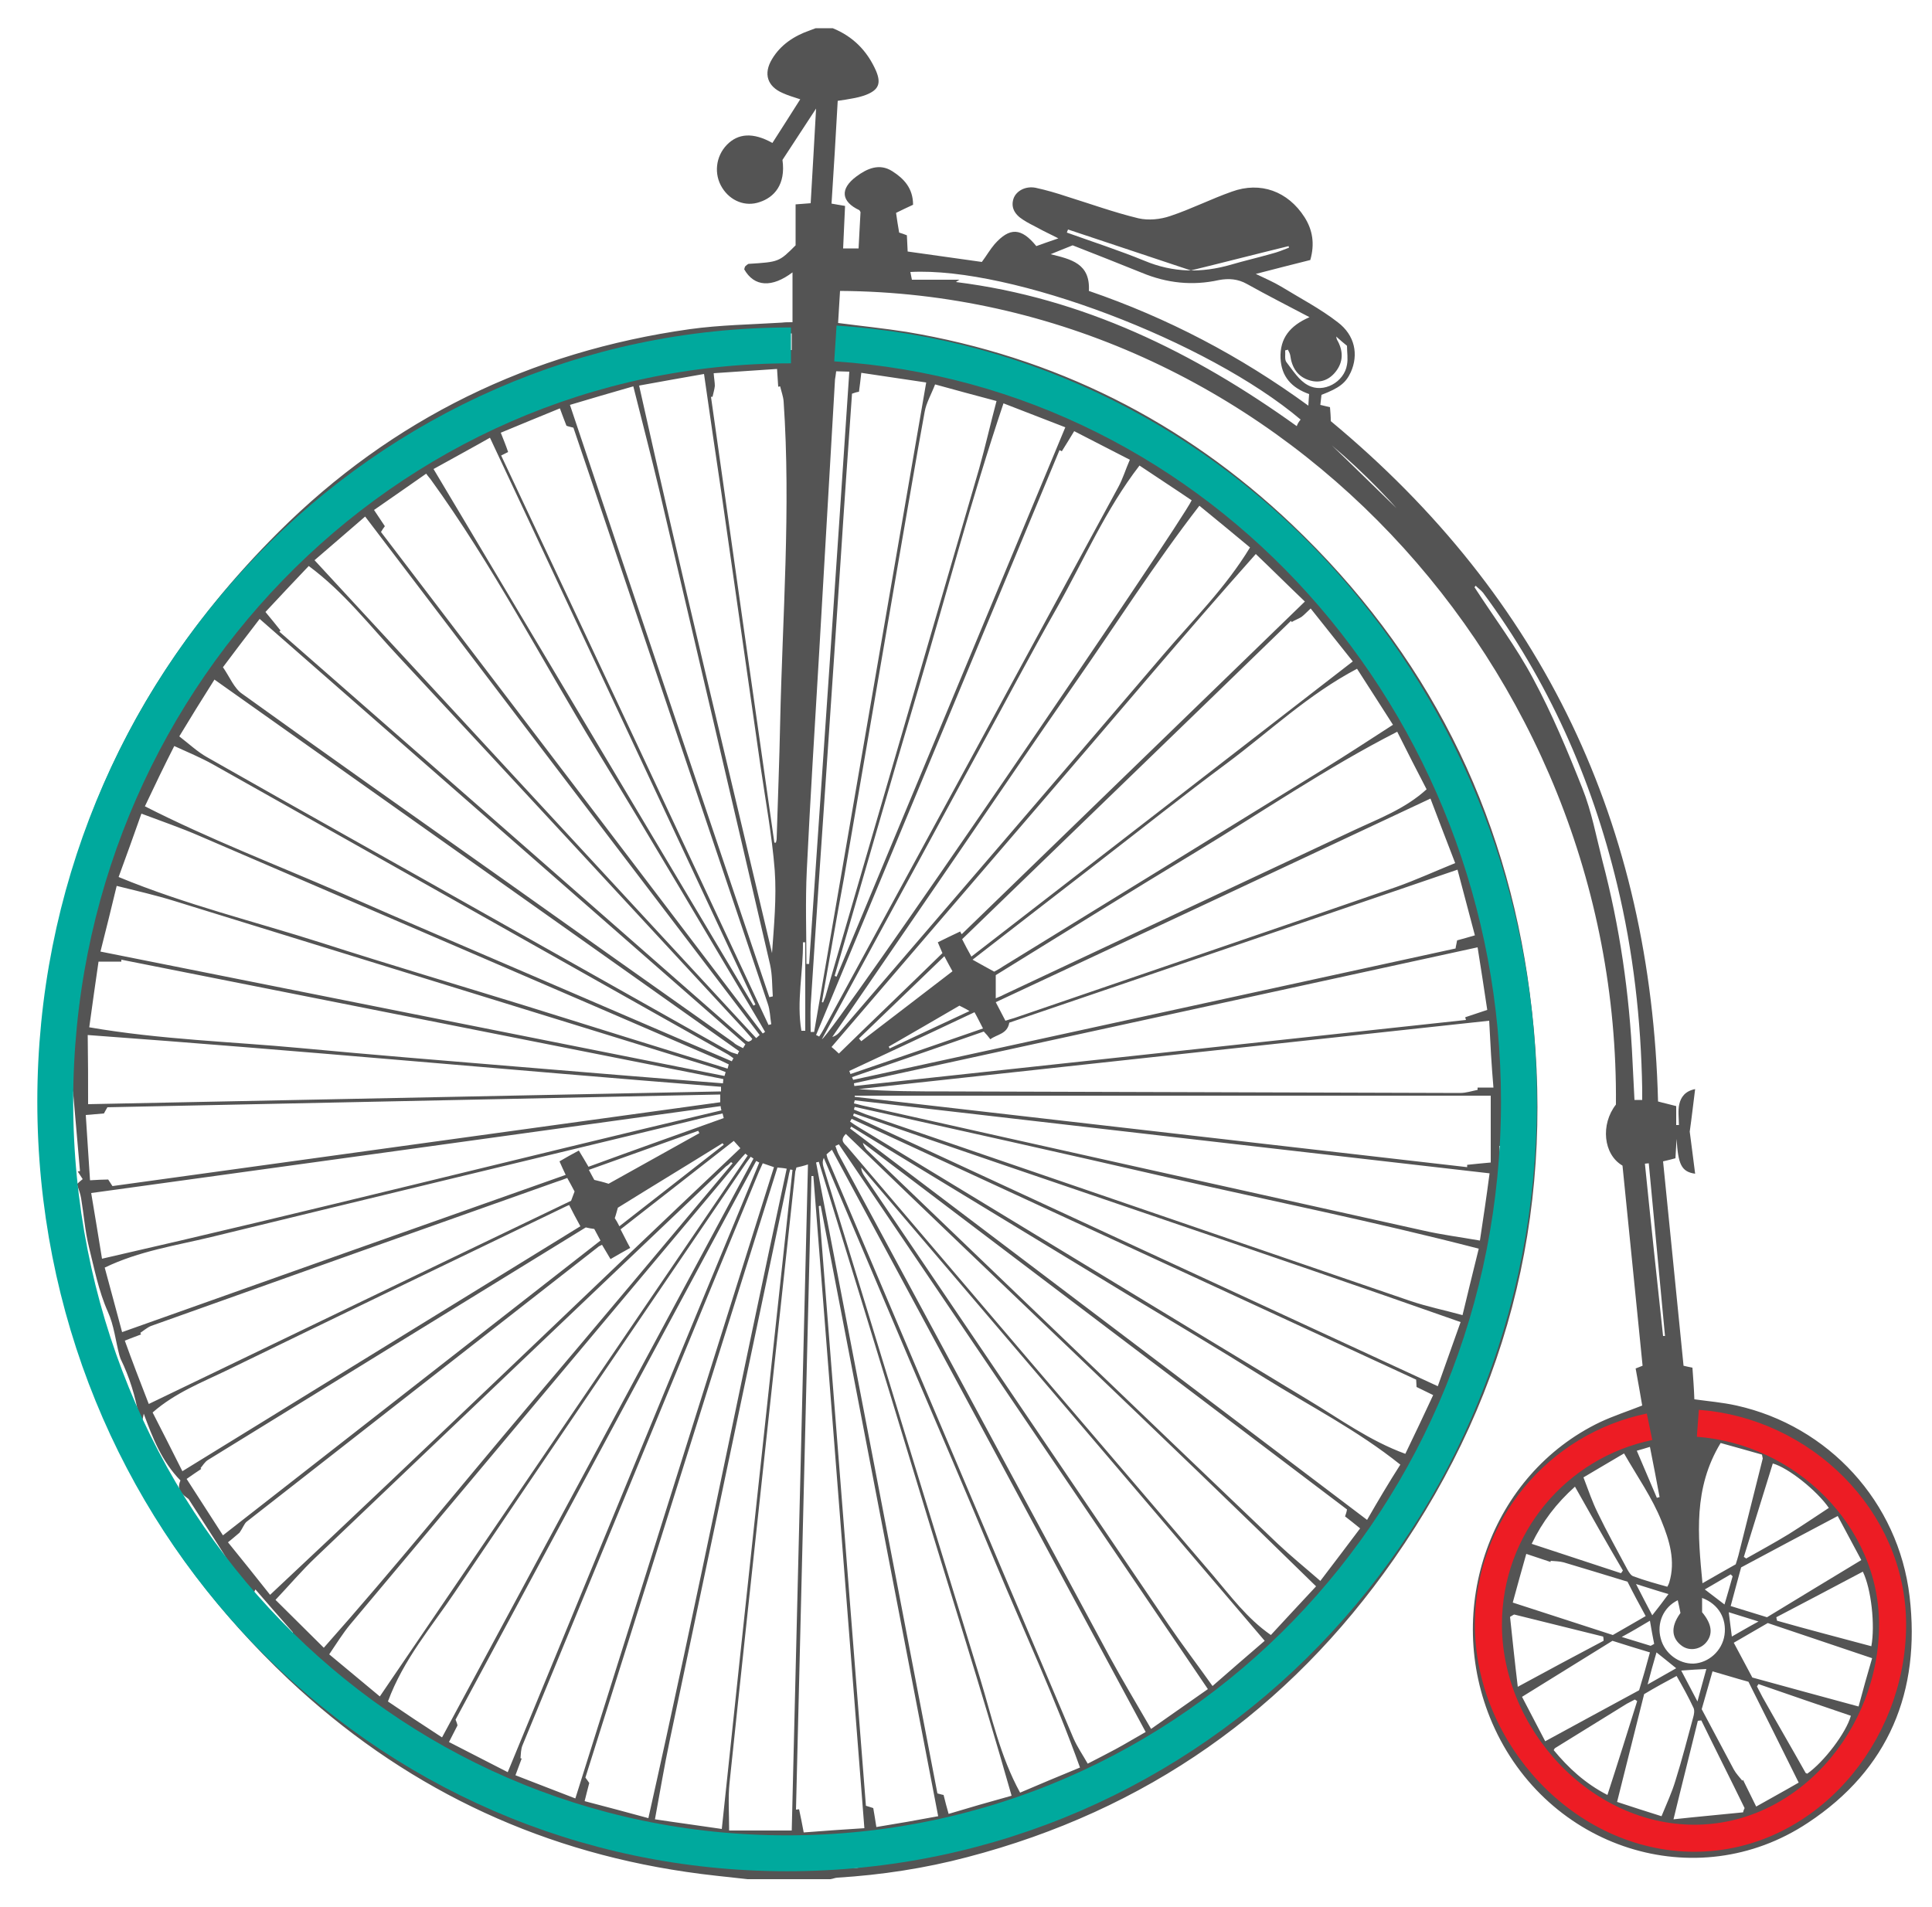 <?xml version="1.0" encoding="utf-8"?>
<!-- Generator: Adobe Illustrator 20.1.0, SVG Export Plug-In . SVG Version: 6.00 Build 0)  -->
<svg version="1.1" id="Layer_1" xmlns="http://www.w3.org/2000/svg" xmlns:xlink="http://www.w3.org/1999/xlink" x="0px" y="0px"
	 viewBox="0 0 500 493.6" style="enable-background:new 0 0 500 493.6;" xml:space="preserve">
<g>
	<g id="bike">
		<path style="fill:#545454;" d="M193.5,486.4c-5.3-0.6-10.7-1.1-16-1.9c-39.5-5.8-73.8-22.5-102.8-49.8
			c-36.7-34.7-58-77.4-62.8-127.6c-6.4-65.6,13.3-122.7,60.2-169.4c29.4-29.3,65.2-46.7,106.4-52.5c7.9-1.1,15.9-1.2,23.9-1.7
			c0.8-0.1,1.6-0.1,2.7-0.1c0-4.4,0-8.6,0-12.9c-5.3,4-9.9,3.8-12.5-0.8c0.1-0.2,0.1-0.6,0.3-0.8c0.3-0.3,0.6-0.5,0.8-0.6
			c7.9-0.5,7.9-0.5,12.2-4.8c0-3.3,0-6.8,0-10.6c1.4-0.1,2.5-0.2,3.9-0.3c0.5-8,0.9-16,1.4-24.5c-3.1,4.7-5.8,8.9-8.7,13.3
			c0.9,6.4-2.2,9.7-5.9,10.9c-3.7,1.3-7.6-0.3-9.7-3.7c-2.2-3.5-1.7-8.1,1.2-11.1c2.9-3,6.8-3.3,11.8-0.5c2.4-3.7,4.7-7.4,7.2-11.3
			c-1.8-0.6-3.2-1-4.5-1.6c-4-1.7-5.1-5-2.8-8.8c2.2-3.7,5.7-6,9.7-7.4c0.5-0.2,1.1-0.4,1.6-0.6c1.5,0,2.9,0,4.4,0
			c5.2,2.1,8.9,5.8,11.2,11c1.4,3.3,0.7,5-2.7,6.3c-1.1,0.4-2.3,0.7-3.5,0.9c-1.1,0.2-2.2,0.4-3.7,0.6c-0.5,8.8-1,17.6-1.6,26.6
			c1.2,0.2,2.2,0.4,3.5,0.6c-0.2,3.7-0.3,7.2-0.5,11c1.4,0,2.6,0,4,0c0.2-3.2,0.3-6.4,0.5-9.4c-0.1-0.2-0.2-0.4-0.3-0.5
			c-4.7-2.2-5.1-5.5-0.8-8.7c2.8-2.1,6-3.5,9.3-1.4c3,1.9,5.4,4.4,5.4,8.7c-1.5,0.7-2.8,1.3-4.4,2.1c0.2,1.6,0.5,3.3,0.8,5.1
			c0.7,0.2,1.2,0.4,2,0.7c0.1,1.4,0.1,2.7,0.2,4.2c6.4,0.9,12.8,1.8,19.2,2.7c1.2-1.6,2.1-3.2,3.3-4.6c3.9-4.4,6.9-4.3,10.8,0.5
			c1.6-0.6,3.4-1.2,5.7-2c-2.1-1.1-3.7-1.8-5.3-2.7c-1.3-0.7-2.6-1.3-3.8-2.1c-2.4-1.5-3.2-3.4-2.5-5.5c0.7-2,3.1-3.3,5.7-2.8
			c2.8,0.6,5.5,1.4,8.2,2.3c6.1,1.9,12.2,4.1,18.4,5.6c2.6,0.6,5.7,0.3,8.3-0.6c5.4-1.8,10.5-4.4,15.9-6.3
			c7.4-2.7,14.5-0.1,18.8,6.6c2.1,3.3,2.7,6.9,1.5,11.1c-4.5,1.1-9,2.3-14.1,3.6c2.5,1.2,4.6,2.1,6.6,3.3c4.9,3,10.1,5.7,14.6,9.2
			c4.5,3.4,5.4,8.4,3.4,12.9c-1.3,2.8-2.9,4.1-7.6,5.9c-0.1,0.8-0.2,1.6-0.3,2.6c0.9,0.2,1.6,0.4,2.5,0.6c0.1,1.2,0.2,2.4,0.2,3.6
			c55.2,45.8,82.9,104.6,84.7,176.1c1.4,0.4,2.9,0.7,4.7,1.2c0,1.7,0,3.3,0,4.9c0.2,0,0.5,0,0.7,0c0-1.8-0.3-3.7,0.1-5.4
			c0.4-1.8,1.5-3.4,4.1-3.9c-0.5,3.9-0.9,7.5-1.4,11c0.5,3.6,0.9,7.2,1.4,10.9c-3.6-0.5-4.4-2.5-4.8-9c-0.1,1.6-0.2,3.3-0.3,5
			c-1,0.3-2,0.5-3.2,0.8c1.8,17.6,3.5,35.2,5.3,52.9c0.7,0.2,1.4,0.3,2.3,0.5c0.2,2.7,0.4,5.4,0.5,8.2c3.7,0.5,7.3,0.8,10.9,1.6
			c23.8,5.3,41.9,24.9,44.8,49.4c2.9,24.6-5.4,44.8-26.3,58.6c-28.9,19.2-67.6,6.7-81.7-25.8c-12.8-29.6-0.3-64.4,27.9-77.9
			c3.4-1.6,7.1-2.8,10.9-4.3c-0.5-3.1-1.1-6.2-1.7-9.6c0.5-0.2,1.1-0.4,1.8-0.7c-1.7-17.3-3.5-34.6-5.2-51.8
			c-5-2.9-5.7-10.7-1.7-15.8c1-113.5-89.3-209.9-200.8-210.6c-0.2,2.7-0.3,5.5-0.5,8.3c6.1,0.8,12,1.4,17.7,2.3
			c38.3,6.4,71.6,23.1,99.7,49.8c34.8,33.1,55.4,73.7,61.6,121.3c7,53.2-4.4,102.5-35.2,146.6c-27.3,39.1-64.1,65-110.4,77.1
			c-11,2.9-22.2,4.6-33.5,5.3c-0.6,0-1.2,0.3-1.9,0.4C207.9,486.4,200.7,486.4,193.5,486.4z M253.5,470.9c-3.5,1-6.2,1.9-8.9,2.5
			c-4.6,1-9.2,1.8-13.8,2.7c-1.2,0.2-2.4,0.8-3.5,0.8c-4.5,0.3-9.1,0.3-13.6,0.6c-12.2,0.9-24.4,1.2-36.3-2c-0.5-0.1-1-0.3-1.4-0.3
			c-7.1,0.1-13.6-2.3-20.1-4.5c-1.2-0.4-2.5-0.6-3-0.8c-1.9-0.7-3.3-1.2-4.5-1.7c-1.4-0.6-2.8-1.4-4.2-1.9
			c-13-4.3-25.5-9.5-36.7-17.5c-1.1-0.8-2.2-1.7-3.4-2.4c-1.3-0.8-2.7-1.6-4.2-2.4c-1.4-1.1-2.9-2.4-4.4-3.6
			c-0.1,0.1-0.2,0.2-0.3,0.3c-1.1-1.3-2.3-2.5-3.5-3.8c-0.4,0.3-0.7,0.5-1,0.8c-0.5-0.4-1.1-0.6-1.3-1.1c-2.5-4.4-6.3-7.2-10.6-9.7
			c-1.5-0.8-3.5-2.1-3-4.4c-3.3-3.7-6.4-7.3-9.7-11.1c-0.4,0.8-0.5,1.1-0.6,1.3c-1.1-0.8-2-1.5-3.6-2.6c-0.6-1.4-1.4-3.7-2.6-5.7
			c-3.4-5.5-7-10.9-10.5-16.4c-1.6-1.2-3.2-2.3-2.1-4.8c-4.8-4.9-7.2-11-9.5-17.3c-0.1,0.6-0.2,1.1-0.4,2c-0.5-0.8-0.9-1.1-0.9-1.5
			c-0.9-5.1-2.4-10-4.7-14.7c-0.1-0.3-0.2-0.6-0.3-0.9c-1-3.8-1.4-7.8-3-11.3c-2.4-5.4-3.5-11.2-4.9-16.8c-1-4.1-1.3-8.3-2-12.5
			c-0.2-1.3-0.7-2.5-1.1-3.7c0.5-0.5,0.9-0.8,1.5-1.3c-0.5-0.8-0.9-1.4-1.3-2c0.2,0,0.4,0,0.6-0.1c-0.6-6.9-1.2-13.8-1.8-20.6
			c-0.3,0-0.5,0-0.8,0c-0.8,1.4-1.6,2.7-2.4,4.1c-0.2-0.4-0.5-0.9-0.7-1.4c-0.2,0-0.4,0.1-0.6,0.1c-0.2,3.1-0.5,6.3-0.4,9.4
			c0,1.1,0.9,2.1,1.3,3.2c0.3,0.9,0.7,1.8,0.8,2.8c0.4,4.2,0.7,8.5,1.2,12.8c0.5,4.7,0.8,9.5,1.8,14.1c1.4,6,4,11.8,5,17.9
			c0.9,5,3.1,9.4,4.8,14c7.8,21,20.7,39.1,33.5,57.1c1.6,2.3,3.7,4.3,5.7,6.3c1.1,1.1,2.6,1.8,3.7,2.6c1.6,1.9,3,3.7,4.7,5.3
			c1.5,1.5,3.6,2.5,4.9,4.1c6,6.9,12.5,13,21.4,16.1c0.9,0.3,1.6,0.9,2.4,1.5c0.1,0.1,0.2,0.4,0.3,0.7c-0.6-0.1-1.1-0.1-1.6-0.2
			c-0.1,0.2-0.2,0.5-0.4,0.7c7.1,5.3,16.2,7.4,23.1,13c1.7,0,3.3,0.2,4.9,0.8c2.6,0.9,5,2.1,7.6,3c4.8,1.6,9.7,3,14.5,4.5
			c5.5,1.7,10.9,3.5,16.4,5c3.8,1.1,7.7,2.3,11.7,2.5c9.2,0.6,18.5,0.6,27.8,0.8c1.5,0,2.9-0.6,4.4-0.9c1.5-0.1,3,0.3,4.5,0.6
			c1.3,0.2,2.6,0.7,3.8,0.4c5.9-1.1,11.9-2.3,17.8-3.6c5.8-1.3,11.6-2.6,17.2-4.2c5.9-1.7,11.7-3.8,17.5-5.8c1-0.5,2.3-0.4,3.2-0.9
			c3.6-1.9,7.1-4.1,10.7-6c1.7-0.9,3.7-1.2,5.4-2.1c13.7-7.5,25.6-17.7,37.8-27.2c4.2-3.3,8-7.5,11.1-11.9c2.7-3.9,6.1-7.1,9-10.8
			c4.5-5.7,9-11.5,12.7-17.7c5.4-9.1,10.2-18.4,14.8-27.9c2.7-5.5,4.6-11.5,6.7-17.2c1-2.7,1.9-5.6,2.7-8.4c0.4-1.2,0.8-2.5,0.7-3.7
			c-0.3-3.6-0.4-7.1,1.8-10.2c0.1-0.1,0-0.3,0-0.6c-0.4,0.1-0.8,0.2-0.6,0.2c1-4.1,2-8.4,2.9-12.6c0.3-1.6,0.4-3.2,0.5-4.9
			c0.3-6.8,0.8-13.6,0.7-20.5c-0.2-7.6-1.1-15.2-1.7-22.7c-0.3-3.8-0.6-7.6-0.9-11.4c-0.1-0.6-0.3-1.2-0.5-1.9
			c-0.6-2.2-1.5-4.3-1.8-6.5c-0.7-4.3-0.9-8.7-1.6-13c-0.4-2.2-0.7-4.9-2.1-6.3c-2.2-2.3-3.2-4.6-2.9-6.6c-2.5-7.2-4.8-13.4-7-19.8
			c-2.1-6.4-6.1-11.7-9.1-17.6c-0.2,0.1-0.4,0.2-0.6,0.3c-0.1,0.2-0.1,0.5-0.3,1.2c-1.3-3-2.1-5.7-3.6-7.9
			c-3.8-5.5-7.7-10.8-11.9-16c-3.1-3.9-6.5-7.5-9.8-11.2c-1.8-2.1-3.4-4.3-5.2-6.3c-2.2-2.4-4.5-4.7-6.7-7c-0.3,0.3-0.6,0.5-0.5,0.4
			c-5.6-4.8-11-9.5-16.5-14.2c-0.6-0.5-1.3-0.9-2-1.3c-2.1-1.3-4.3-2.5-6.4-3.9c-4.8-3.1-9.6-6.4-14.2-9.4c-1.1,0.6-1.6,0.9-2.2,1.3
			c-1.5-0.9-2.9-1.7-4.8-2.8c1.2-0.2,1.7-0.2,2.2-0.3c-0.9-1.1-2-1.8-3.2-2.1c-3.2-1-6.4-1.9-9.6-2.9c-5.2-1.8-10.3-3.7-15.5-5.6
			c-1.5-0.5-2.9-1.2-4.4-1.8c-1.7-0.3-3.4-0.9-4.9-1.6c-2.3-1.1-4.5-2.1-7-0.1c-1.3-0.4-3.2-0.3-4-1.2c-1.9-1.9-4-2.1-6.3-2.1
			c-3.2,0.1-6.5,0.1-9.7,0.3c-1.2,0.1-2.4,0.3-3.7,0.4c0,1.2,0,1.9,0,2.8c0.9,0.2,1.8,0.3,2.7,0.5c5.7,1,11.3,2,17,3
			c2.9,0.5,5.8,1.2,8.7,1.7c2,0.3,4.2,0,6.2,0.5c2.2,0.5,4.2,1.7,6.3,2.6c7.6,3.5,15.6,6,23.2,9.4c6.6,2.9,12.8,6.6,18.9,10.5
			c6.3,4,12.4,8.4,18.2,13.1c5.5,4.4,10.7,9.2,15.6,14.2c5.3,5.5,10.4,11.3,15.2,17.3c3.8,4.7,7,10,10.4,15c1.4,2.1,2.9,4,4.1,6.2
			c1.9,3.4,3.8,6.8,5.5,10.3c4.8,10.2,9.6,20.5,12.4,31.6c0.2,0.7,0.6,1.3,0.8,2c0.6,1.8,1.3,3.5,1.7,5.4c0.4,2.1,0.3,4.4,0.7,6.5
			c1.6,8.8,3.6,17.6,4.9,26.4c1.4,9.8,1.7,19.8,0.5,29.8c-0.4,0-0.8,0-1.4,0c1.3,11.4-1,22.6-3.1,33.7c-2.1,11-5.3,21.7-10.5,31.7
			c-0.4,0.8-0.7,1.7-1,2.5c-3.7,9.3-7.1,18.7-13.4,26.6c-4.8,6-8.5,12.7-13.6,18.5c-5.7,6.6-11.1,13.4-18.1,18.6
			c-4.4,3.3-8.6,6.9-12.8,10.6c-2.4,2.1-4.6,4.3-6.9,6.5c0.1,0.1,0.2,0.2,0.3,0.3c-0.9,0.6-1.8,1.2-2.7,1.8c-1.1,0.1-2.1,0.2-3,0.7
			c-6.3,3.6-12.3,7.6-18.7,10.9c-6.5,3.2-13.3,5.7-20,8.5c-1,0.4-1.9,0.9-2.9,1.3C258.7,469.5,256,471.4,253.5,470.9z M186.4,283.3
			c-53.1,1.1-105.9,2.2-158.6,3.3c-0.4,0.7-0.7,1.2-0.9,1.6c-1.6,0.1-3,0.3-4.7,0.4c0.4,5.8,0.7,11.3,1.1,16.9
			c1.8-0.1,3.3-0.2,4.7-0.2c0.4,0.6,0.7,1.1,1.1,1.7c52.4-7.2,104.8-14.5,157.3-21.7C186.4,284.6,186.4,284.1,186.4,283.3z
			 M198.9,265.3c0.2-0.1,0.5-0.1,0.7-0.2c-0.3-1.8-0.3-3.6-0.9-5.3c-13.1-38.9-26.2-77.7-39.3-116.6c-3.7-10.9-7.3-21.7-11-32.5
			c-0.7-0.2-1.3-0.3-1.8-0.5c-0.6-1.5-1.1-2.9-1.7-4.5c-5.2,2.1-10.2,4.2-15.3,6.3c0.7,1.8,1.3,3.2,1.9,5c-0.6,0.3-1.2,0.6-1.8,0.9
			C153,167.3,176,216.3,198.9,265.3z M201.2,302.2c-16.6,52.8-33.1,105.4-49.7,157.9c0.4,0.5,0.7,1,1,1.4c-0.4,1.6-0.8,3-1.2,4.7
			c5.4,1.4,10.6,2.8,16.5,4.4c12.6-56.2,23.7-112.2,35.8-168.1C202.7,302.3,202,302.3,201.2,302.2z M148.9,465.5
			c17.2-54.7,34.3-109,51.4-163.4c-1.1-0.4-2-0.7-2.9-1c-0.4,0.9-0.7,1.5-1,2.2c-20.4,49.5-40.8,99-61.2,148.5
			c-0.4,1-0.4,2.2-0.5,3.3c0.1,0,0.2,0,0.3,0.1c-0.5,1.3-1,2.7-1.6,4.3C138.5,461.5,143.5,463.4,148.9,465.5z M206.1,302.2
			c-0.1,0.6-0.3,0.9-0.3,1.2c-2.6,24-5.2,48.1-7.8,72.1c-3.1,28.7-6.2,57.3-9.2,86c-0.4,3.9-0.1,7.9-0.1,12.3c5.5,0,10.8,0,16.2,0
			c1.4-57.3,2.8-114.7,4.2-172.4C207.9,301.8,207,302,206.1,302.2z M69.9,412.8c41-38.4,81.1-77.2,121.7-115.6
			c-0.6-0.7-1.1-1.2-1.7-1.9c-9.8,7.7-19.6,15.3-29.3,22.9c0.9,1.7,1.6,3.2,2.5,4.8c-1.8,1-3.4,1.9-5.1,2.9
			c-0.8-1.4-1.5-2.5-2.2-3.7c-0.4,0.2-0.6,0.3-0.8,0.4c-30.4,23.8-60.8,47.5-91.2,71.3c-0.6,0.5-0.9,1.5-1.8,2.8
			c-0.5,0.4-1.6,1.4-3,2.5C62.6,403.6,66,407.9,69.9,412.8z M340.6,410.6c-40.3-39.5-81.3-78-121.7-117.1c-1.8,1.8-0.2,2.6,0.5,3.5
			c31.4,36.9,62.9,73.8,94.4,110.6c4.6,5.4,8.9,11.3,15.1,15.6C332.6,419.2,336.3,415.2,340.6,410.6z M98.6,137.7
			c33.1,43.4,66,86.6,98.8,129.8c0.2-0.1,0.4-0.3,0.6-0.4c-0.4-0.7-0.8-1.4-1.2-2.1c-14.1-23.6-28-47.4-42.4-70.9
			c-14.3-23.4-26.9-47.9-43-70.1c-0.3-0.4-0.7-0.8-1.1-1.4c-4.6,3.2-9,6.3-13.5,9.4c1.1,1.6,1.9,2.9,2.8,4.2
			C99.2,136.7,98.9,137.2,98.6,137.7z M220.5,101.9c-1,14.3-2,28.3-2.9,42.4c-1.2,18.3-2.5,36.6-3.7,54.8
			c-1.4,20.4-2.8,40.8-4.1,61.2c-0.1,2.2,0,4.5,0,6.8c0.3,0,0.6,0,0.9,0c9.6-55.9,19.3-111.8,29-168.1c-6-0.9-11.3-1.7-16.8-2.5
			c-0.2,1.9-0.4,3.4-0.6,4.9C221.6,101.5,221.1,101.7,220.5,101.9z M220.4,289.6c-0.1,0.2-0.3,0.5-0.4,0.7c0.7,0.5,1.4,1,2.1,1.4
			c38.9,23.6,77.8,47.3,116.7,70.8c8,4.8,15.6,10.4,24.9,13.8c2.4-5,4.8-10,7.2-15.2c-1.7-0.8-3-1.5-4.3-2.1c0-0.7-0.1-1.3-0.1-1.9
			C317.8,334.6,269.1,312.1,220.4,289.6z M248.5,241.1c0.1,0.2,0.2,0.5,0.4,0.7c29.5-28.6,59.1-57.3,88.8-86.1
			c-4.4-4.2-8.2-8-12.7-12.3c-18.7,21-36.6,42.4-54.8,63.5c-18.3,21.3-36.6,42.6-55,64.1c0.7,0.6,1.2,1,1.9,1.7
			c9-8.8,18-17.4,26.8-26c-0.4-1-0.8-1.8-1.2-2.8C244.7,242.9,246.6,242,248.5,241.1z M194.7,268.9c-0.7-0.8-1.4-1.6-2.1-2.4
			c-29.8-32.2-59.5-64.4-89.3-96.4c-7.5-8-14.2-16.8-23.4-23.6c-3.7,3.9-7.5,7.9-11.2,11.9c1.5,1.8,2.7,3.3,3.9,4.8
			c-0.1,0.1-0.2,0.2-0.3,0.3c39.9,34.9,79.8,69.9,119.6,104.8c0.3,0.3,0.6,0.5,0.9,0.8c0.1,0.1,0.2,0.2,0.4,0.3
			c0.1,0.1,0.3,0.1,0.4,0.2c0.1,0,0.2,0,0.2,0c0.1,0,0.2-0.1,0.2-0.1c0.1,0,0.1-0.1,0.2-0.1C194.4,269.4,194.4,269.3,194.7,268.9z
			 M23.1,265.9c18.5,3.2,36.8,3.7,54.9,5.4c18.2,1.7,36.5,3.2,54.8,4.7c18.1,1.5,36.2,3,54.3,4.4c0-0.4,0.1-0.7,0.1-1.1
			C135.2,269,83.3,258.7,31.4,248.4c0,0.2,0,0.4,0,0.5c-1.9,0-3.8,0-5.9,0C24.7,254.5,23.9,259.9,23.1,265.9z M213.9,298.8
			c0.2,0.7,0.2,0.9,0.3,1.1c21.2,50,42.4,100,63.6,150c1,2.3,2.4,4.3,3.7,6.6c2.5-1.3,4.9-2.5,7.3-3.8c2.4-1.3,4.7-2.7,7.7-4.4
			c-27.1-50.4-54.1-100.4-81.2-150.7C214.6,298.2,214.2,298.5,213.9,298.8z M244.2,464.6c0.4,1.7,0.8,3.1,1.3,4.9
			c5.3-1.6,10.5-3.1,16.3-4.7c-7.9-27.8-16.6-54.9-24.8-82.1c-8.3-27.4-16.7-54.7-25.1-82c-0.2,0.1-0.5,0.1-0.7,0.2
			c10.5,54.4,20.9,108.8,31.4,163.3C243.1,464.3,243.6,464.5,244.2,464.6z M217.1,296.2c-0.3,0.1-0.6,0.3-0.9,0.4
			c0.3,0.8,0.5,1.6,0.9,2.3c23.3,43.2,46.6,86.4,69.9,129.6c3.4,6.3,7.1,12.4,10.9,19c5.1-3.6,9.6-6.7,14.7-10.3
			C280.6,390,248.8,343.1,217.1,296.2z M220.5,278.8c0.1,0.2,0.2,0.5,0.3,0.7c52-11.3,103.9-22.7,155.9-34c0.1-0.8,0.3-1.4,0.4-2.1
			c1.5-0.4,2.9-0.8,4.6-1.3c-1.5-5.6-2.9-10.9-4.5-17c-38.9,13.3-77.5,26.5-116,39.6c-0.5,3-3.2,3-4.9,4.3c-0.6-0.8-1.1-1.4-1.7-2
			C243.2,271,231.8,274.9,220.5,278.8z M192.3,271.3c0.2-0.3,0.4-0.7,0.6-1c-41.8-36.6-83.6-73.2-125.7-110.1
			c-3.8,4.9-7.1,9.3-9.5,12.5c1.8,2.6,2.9,5.5,5,6.9c22.1,15.9,44.5,31.7,66.7,47.4c20.1,14.3,40.3,28.6,60.4,42.8
			C190.5,270.5,191.4,270.8,192.3,271.3z M274.8,116.8c-0.2-0.1-0.4-0.2-0.6-0.3c-21,50.5-42,100.9-63,151.4
			c0.3,0.1,0.6,0.3,0.8,0.4c0.4-0.6,0.8-1.2,1.1-1.8c25.5-46.8,50.9-93.6,76.3-140.4c1.2-2.2,1.9-4.6,3-7.1c-4.9-2.5-9.7-5-14.4-7.4
			C276.8,113.6,275.8,115.2,274.8,116.8z M188.3,276.6c0.1-0.4,0.2-0.7,0.3-1.1c-0.7-0.3-1.4-0.7-2.1-1
			c-44.9-19.4-89.9-38.8-134.8-58.1c-4.8-2.1-9.8-3.8-15.1-5.8c-2,5.7-3.9,10.9-5.9,16.4c17.4,7.2,35.2,11.5,52.7,17.1
			c17.4,5.6,35,10.8,52.5,16.2C153.4,265.8,170.9,271.2,188.3,276.6z M294.9,120.5c-8.8,11.4-14.4,24.5-21.3,36.7
			c-7,12.3-13.6,24.9-20.4,37.3c-6.8,12.4-13.5,24.9-20.3,37.3c-6.7,12.4-13.5,24.8-20.2,37.2c2.6-1.1,92.9-133.4,95.7-139.5
			C304,126.5,299.5,123.6,294.9,120.5z M385.8,283.6c-54.9,0-109.7,0-164.6,0c0,0.1,0,0.2,0,0.3C274,290,326.9,296,379.7,302.1
			c0-0.2,0-0.4,0-0.6c1.9-0.2,3.8-0.4,6.1-0.6C385.8,295.5,385.8,289.9,385.8,283.6z M279.5,457.5c-6.5-18.1-14.5-35.3-21.8-52.8
			c-7.3-17.6-14.8-35.1-22.3-52.6c-7.4-17.5-14.8-34.9-22.2-52.4c-0.4,0.9-0.3,1.6-0.1,2.3c13.5,44.2,27,88.4,40.6,132.6
			c3,9.8,5.1,19.9,10.3,29.4C268.9,461.9,273.9,459.8,279.5,457.5z M46.4,190.6c2.6,2,4.7,4,7.2,5.4c24.6,14,49.4,27.8,74,41.7
			c20.4,11.5,40.7,22.9,61.1,34.4c0.7,0.4,1.4,0.5,2.2,0.8c0.1-0.3,0.2-0.5,0.4-0.8c-45.2-32-90.3-64-135.8-96.2
			C52.2,181.1,49.3,185.8,46.4,190.6z M221.2,286.5c-0.1,0.2-0.1,0.4-0.2,0.7c1,0.4,2,0.8,3,1.2c47,16.1,93.9,32.2,140.9,48.3
			c4.4,1.5,8.9,2.4,13.6,3.7c1.4-5.8,2.7-11.2,4.2-17.2c-27-7-53.9-12.4-80.7-18.5C275.1,298.5,248.1,292.5,221.2,286.5z
			 M196.5,300.9c-0.3-0.1-0.5-0.3-0.8-0.4c-25.9,48.2-51.9,96.4-77.8,144.6c0.2,0.5,0.4,1,0.5,1.5c-0.7,1.4-1.4,2.7-2.2,4.3
			c5,2.6,9.8,5,15.2,7.8C153.2,405.8,174.8,353.3,196.5,300.9z M348.6,390.7c-41.9-31.7-83.6-63.3-125.3-94.9c0.2,0.8,0.6,1.3,1,1.8
			c35.4,34,70.8,68,106.3,101.9c3.5,3.3,7.2,6.3,11.1,9.7c3.6-4.7,6.9-9.1,10.3-13.6c-1.5-1.2-2.7-2.2-3.9-3.1
			C348.3,391.9,348.5,391.4,348.6,390.7z M114.4,449.7c27-50.1,53.8-99.9,80.6-149.8c-0.2-0.2-0.5-0.3-0.7-0.5
			c-0.7,0.9-1.4,1.9-2,2.8c-24.9,36.6-49.8,73.1-74.5,109.8c-6.1,9.1-13.4,17.5-17.4,28.4C104.8,443.4,109.3,446.4,114.4,449.7z
			 M37.5,208.7c16.7,8.5,33.9,15.1,50.7,22.4c16.8,7.4,33.8,14.6,50.7,21.9c16.8,7.2,33.6,14.5,50.5,21.7c0.1-0.3,0.3-0.5,0.4-0.8
			c-0.6-0.4-1.2-0.9-1.8-1.2c-44.3-24.9-88.5-49.9-132.8-74.8c-3.2-1.8-6.6-3.2-10.1-4.8C42.5,198.2,40.1,203.2,37.5,208.7z
			 M187.3,289.4c-0.1-0.4-0.2-0.8-0.3-1.2c-2.7,0.6-5.4,1.2-8.1,1.9c-41.5,10-82.9,20-124.3,30.1c-9.1,2.2-18.6,3.6-27.5,7.9
			c1.4,5.3,2.9,10.6,4.5,16.7c38.5-13.7,76.6-27.2,114.8-40.7c-0.6-1.3-1.1-2.3-1.6-3.5c1.7-1,3.3-1.9,5-2.8
			c0.9,1.5,1.7,2.8,2.5,4.2C164,297.7,175.6,293.6,187.3,289.4z M205.1,302.8c-0.2,0-0.4-0.1-0.6-0.1c-0.2,0.7-0.4,1.5-0.5,2.2
			c-10.2,48.6-20.5,97.1-30.7,145.7c-1.4,6.6-2.5,13.3-3.8,20.3c5.9,0.9,11.3,1.6,17.3,2.5C192.8,416.2,199,359.5,205.1,302.8z
			 M310.4,130.9c-11.6,15-21.5,30.6-32.1,45.8c-10.6,15.2-21,30.6-31.5,45.9c-10.5,15.3-20.9,30.5-31.4,45.8c1-0.3,1.6-0.9,2.1-1.5
			c27.9-32.5,55.9-65,83.7-97.6c7.6-8.9,16-17.2,22.3-27.6C319.4,138.3,315.2,134.8,310.4,130.9z M22.8,285.8
			c54.6-1.1,109.2-2.2,163.8-3.3c0-0.4,0-0.8,0-1.2c-54.5-4.3-108.9-9.4-163.9-13.4C22.8,274.1,22.8,279.6,22.8,285.8z M187.5,278.5
			c0.1-0.3,0.2-0.7,0.3-1c-0.8-0.3-1.5-0.6-2.3-0.9c-46.8-14.5-93.6-28.9-140.4-43.4c-4.8-1.5-9.7-2.6-14.9-3.9
			c-1.4,5.8-2.7,11.1-4.2,17C80,257.1,133.8,267.8,187.5,278.5z M182.2,96.8c-5.6,1-10.9,1.9-16.8,3c11,49.4,22.9,98.1,34.4,146.9
			c0.5-7.1,1.2-14.3,0.7-21.4c-0.7-9.1-2.4-18.1-3.7-27.1c-3.4-23.5-6.7-47.1-10.1-70.6C185.2,117.5,183.7,107.4,182.2,96.8z
			 M199.1,258.1c0.3-0.1,0.6-0.1,0.9-0.2c-0.2-2.7-0.1-5.5-0.7-8.2c-9.5-41-19.1-81.9-28.7-122.9c-2.1-8.8-4.4-17.6-6.7-26.8
			c-5.9,1.7-11.1,3.2-16.4,4.8C164.7,156.2,181.9,207.2,199.1,258.1z M189.6,301.1c-0.1-0.1-0.3-0.2-0.4-0.3
			c-0.4,0.4-0.8,0.8-1.3,1.1c-35.4,33.7-70.8,67.4-106.1,101.1c-3.7,3.5-7,7.4-10.5,11.1c4.2,4.2,8.1,8,12.5,12.4
			c18.2-20.5,35.3-41.7,52.9-62.5C154.4,343.1,172,322.1,189.6,301.1z M98.3,439.1c31.9-46.9,63.5-93.4,95.2-140
			c-0.2-0.2-0.4-0.3-0.6-0.5c-0.6,0.6-1.2,1.3-1.7,1.9c-33.5,40-67.1,80-100.6,120c-1.9,2.3-3.5,4.9-5.4,7.7
			C89.4,431.7,93.6,435.2,98.3,439.1z M385.5,303.7c-55.1-6.3-109.7-12.6-164.3-18.9c-0.1,0.3-0.1,0.5-0.2,0.8
			c1,0.2,1.9,0.5,2.9,0.7c48.1,10.8,96.2,21.5,144.4,32.2c4.8,1.1,9.6,1.7,14.7,2.6C383.9,315.2,384.7,309.8,385.5,303.7z
			 M382.4,245.2c-54.1,11.8-107.7,23.5-161.4,35.2c0,0.2,0.1,0.5,0.1,0.7c52.8-5.7,105.5-11.4,158.3-17.1c-0.1-0.2-0.1-0.4-0.2-0.7
			c1.8-0.6,3.6-1.2,5.7-1.9C384.1,256.1,383.3,250.8,382.4,245.2z M385.4,264.2c-54.8,5.9-109,11.8-163.2,17.7
			c7.8,0.6,15.5,0.6,23.3,0.6c44.1,0.1,88.3,0.3,132.4,0.4c1.5,0,3-0.5,4.5-0.8c0-0.2,0-0.4,0-0.6c1.3,0,2.5,0,4.1,0
			C386,275.7,385.7,270.2,385.4,264.2z M195.7,268.7c0.3-0.3,0.6-0.5,0.9-0.8c-34-44.6-68-89.3-102.1-134.2
			c-4.2,3.6-8.3,7.2-13.1,11.3C119.7,186.5,157.7,227.6,195.7,268.7z M210.5,304.4c-0.2,0-0.3,0-0.5,0c-1.3,54.7-2.7,109.3-4,164
			c0.3,0,0.5-0.1,0.8-0.1c0.4,1.9,0.8,3.8,1.2,6c5.3-0.4,10.6-0.8,15.7-1.1C219.3,416.7,214.9,360.5,210.5,304.4z M26.4,325.8
			c53.9-12.3,107-25.8,160.3-38.4c-0.1-0.4-0.2-0.8-0.2-1.1c-54.2,7.5-108.4,15-162.9,22.5C24.5,314.2,25.4,319.6,26.4,325.8z
			 M362.4,379.1c-11.1-8.9-23.5-15.2-35.2-22.5c-11.8-7.4-23.8-14.5-35.7-21.7c-12-7.3-23.9-14.5-35.9-21.8
			c-11.8-7.2-23.6-14.3-35.3-21.5c-0.1,0.2-0.2,0.3-0.3,0.5c44.5,33.7,89,67.4,133.8,101.3C356.6,388.5,359.4,383.8,362.4,379.1z
			 M212.7,259.4c0.1,0,0.2,0,0.3,0.1c0.2-0.5,0.4-1,0.6-1.5c13.3-45.6,26.5-91.1,39.8-136.7c1.6-5.7,2.9-11.5,4.5-17.5
			c-5.7-1.5-10.8-2.9-15.9-4.3c-1,2.6-2.3,4.8-2.7,7.1c-2.1,11.4-4,22.8-6,34.2c-5,28.9-9.9,57.8-14.9,86.6
			C216.4,238.1,214.6,248.7,212.7,259.4z M221,288.2c-0.1,0.2-0.2,0.4-0.2,0.6c50.3,23.3,100.6,46.6,151.3,70
			c1.9-5.4,3.8-10.7,5.9-16.6C325.5,323.7,273.1,306.3,221,288.2z M327.3,424.7c-35-41.1-69.7-81.8-104.4-122.5
			c0,0.9,0.4,1.6,0.8,2.2c26.2,38.7,52.4,77.4,78.7,116.1c3.6,5.3,7.5,10.4,11.4,15.9C318.4,432.4,322.5,428.8,327.3,424.7z
			 M242.8,470.1c-10.2-53-20.3-105.5-30.4-158c-0.2,0-0.3,0-0.5,0.1c4.1,51.7,8.1,103.5,12.2,155.2c0.7,0.2,1.3,0.4,1.9,0.6
			c0.3,1.6,0.5,3.1,0.8,4.9C232.3,472,237.5,471.1,242.8,470.1z M38.5,363.4c36.8-17.7,73-35.2,109.3-52.6c0.3-0.8,0.6-1.6,0.9-2.4
			c-0.6-1.1-1.2-2.3-1.9-3.5c-1,0.4-1.9,0.7-2.8,1c-35,12.4-69.9,24.8-104.9,37.3c-1,0.4-1.9,1.2-2.8,1.8c0.1,0.1,0.1,0.2,0.2,0.4
			c-1.3,0.5-2.7,1-4.2,1.6C34.2,352.3,36.2,357.5,38.5,363.4z M257.3,251.5c0.7-0.4,1.5-0.8,2.2-1.3c27.7-17,55.4-34.1,83-51.1
			c6-3.7,11.8-7.5,18-11.5c-3.3-5.2-6.3-9.8-9.3-14.5c-12.7,6.7-22.6,16.2-33.6,24.4c-11.2,8.3-22.1,17-33.1,25.5
			c-10.9,8.4-21.8,16.9-32.8,25.4C253.8,249.6,255.5,250.5,257.3,251.5z M260.2,264.2c0.9-0.3,1.6-0.5,2.3-0.7
			c32.9-11.3,65.9-22.5,98.8-33.9c5.1-1.8,10.1-4.1,15.3-6.2c-2.2-5.7-4.2-10.9-6.4-16.7c-37.7,17.7-75,35.2-112.5,52.7
			C258.6,261.1,259.3,262.5,260.2,264.2z M361.6,189.4c-18.4,9.4-35,20.8-52.2,31.2c-17.4,10.5-34.5,21.2-51.7,31.8c0,2.1,0,4,0,6
			c0.6-0.3,1.3-0.5,2-0.9c30.2-14.2,60.4-28.4,90.7-42.6c6.4-3,13.2-5.5,18.8-10.6C366.7,199.5,364.2,194.6,361.6,189.4z
			 M47.2,380.8c34.6-21.3,68.9-42.4,103-63.4c-1.1-2-2-3.7-2.9-5.5c-0.2,0.1-0.5,0.2-0.7,0.3c-29.3,14.1-58.5,28.2-87.7,42.4
			c-6.6,3.2-13.6,5.9-19.4,11C42,370.5,44.5,375.4,47.2,380.8z M251.4,247.6c32.9-25.5,65.7-50.8,98.7-76.4
			c-3.9-4.9-7.3-9.2-10.9-13.7c-1,0.9-1.6,1.6-2.4,2.2c-0.8,0.5-1.7,0.8-2.5,1.3c-0.1-0.1-0.1-0.2-0.2-0.3
			c-28.3,27.5-56.7,54.9-85.1,82.4C249.8,244.7,250.5,246,251.4,247.6z M151.6,317.7c-32.7,20.1-65.2,40.1-97.8,60.2
			c-0.8,0.5-1.3,1.4-1.9,2.1c0.1,0.1,0.2,0.2,0.2,0.2c-1.2,0.8-2.4,1.6-3.8,2.6c3.1,4.8,6.1,9.5,9.4,14.6
			c32.8-25.6,65.2-50.9,97.7-76.3c-0.6-1.1-1.1-2.1-1.6-3C153.1,318,152.4,317.9,151.6,317.7z M216,252.6c0.2,0.1,0.3,0.1,0.5,0.2
			c19.7-47.3,39.4-94.6,59.2-142.2c-5.5-2.1-10.5-4.1-16-6.2c-8.3,24.7-14.8,49.5-22.1,74.1C230.3,203.1,223.2,227.8,216,252.6z
			 M112.2,121.4C140,168,167.5,214.2,195,260.3c0.2-0.1,0.3-0.2,0.5-0.3c-22.8-48.8-45.7-97.6-68.7-146.7
			C122.4,115.8,117.6,118.4,112.2,121.4z M200.4,218.1c0.1,0,0.3,0,0.4,0c0.1-0.4,0.2-0.7,0.2-1.1c0.3-9.9,0.7-19.9,0.9-29.8
			c0.6-27.8,2.8-55.5,0.9-83.3c-0.1-1.3-0.6-2.6-0.9-3.9c-0.2,0-0.3,0.1-0.5,0.1c-0.1-1.4-0.2-2.9-0.3-4.6
			c-5.6,0.4-10.9,0.7-16.4,1.1c0.1,1.4,0.3,2.4,0.3,3.3c-0.1,0.9-0.4,1.9-0.6,2.8c-0.1,0-0.3,0-0.4,0
			C189.4,141.1,194.9,179.6,200.4,218.1z M383.9,424.8c0.1,0.1,0.2,0.1,0.3,0.2c0.2,1.1,0.4,2.1,0.7,3.2c0.9,4.4,1.2,9.1,2.8,13.2
			c3.2,8,7.1,15.7,13.7,21.5c2.5,2.2,4,5.8,8,5.9c0,0.6,0,1.1,0,1.5c2.1,1.1,4,2.1,5.3,2.7c2.7,0.8,4.9,1,6.8,2
			c7,3.6,14.6,4.1,22,3.1c6-0.7,12.1-2.1,17.4-5.6c4.5-3,9.1-5.7,13.5-8.9c1.5-1.1,2-3.4,3.4-4.6c4.2-3.5,6.1-8.5,8.7-13.1
			c1.5-2.7,2.4-5.7,3.6-8.6c-0.3-0.1-0.5-0.1-0.8-0.2c0.5-2,1.4-3.9,1.4-5.9c0.1-5.6,0.3-11.3-0.5-16.8c-0.7-5-2.5-10-4.2-14.8
			c-0.8-2.4-2.4-4.6-3.9-6.7c-2.9-4.1-5.8-8.4-9.2-12.1c-2.6-2.8-6-4.8-9.2-7.1c-1-0.7-2.2-1-3.7-1.6c0,0.1,0-0.4,0-0.6
			c-3.9-1.4-7.7-2.7-11.8-4.2c-0.1,0-0.6,0.3-1,0.5c-2.1-1.7-11.9-1.6-13.6-0.1c-1.4-0.2-2.6-0.8-3.7-0.6c-3.6,0.9-7.2,1.7-10.5,3.2
			c-4.1,1.9-7.7,4.8-11.7,6.8c-4.3,2.1-7.3,5.7-10.1,9.1c-3.4,4.1-6.5,8.6-7.9,13.9c-0.7,2.4-1.9,4.6-2.6,7.1
			c-0.5,1.7-0.5,3.6-0.7,5.4c0.3,0,0.5,0,0.8,0c0.2-1.4-0.1-3,0.5-4.1c3-4.8,4-10.4,6.8-15.3c2.2-3.8,5-6.7,8-9.6
			c3.1-2.9,6.8-5.2,10.3-7.7c5.6-3.9,6.5-8.6,13-10c-0.5-4.2,8.4-2.7,10.6-2.5c3.5,0.2,8.6,6.5,12,6.8c0,0.2,0,0.4-0.1,0.6
			c0.8-0.1,1.6-0.3,2.4-0.4c19.8,8.1,32.8,21.8,36.1,43.4c3.3,21.5-3.6,39-22.7,52.7c-19.7,13-39.9,10.9-59.2-4.7
			c-0.7-0.3-1.3-0.6-2-0.8c0.1-0.1,0.2-0.3,0.4-0.4c-1.4-1.5-2.8-2.9-4.2-4.4c-7.5-10.1-12.1-21.5-12.1-34.7c-1.4,0.6-2,0.9-2.7,1.2
			C384.1,423.6,384,424.2,383.9,424.8z M281.8,75.3c20.4,7,39.1,16.8,56.8,29.7c0.1-1.4,0.1-2.1,0.2-3c-4.5-1.6-7.2-4.5-7.4-9.3
			c-0.2-5.1,2.4-8.4,7.5-10.6c-5.7-3-11-5.7-16.2-8.6c-2.3-1.3-4.7-1.5-7.3-1c-6.8,1.5-13.4,0.8-19.9-1.9
			c-5.9-2.4-11.8-4.7-17.9-7.1c-1.8,0.7-3.7,1.5-5.7,2.3C277.2,67.1,282.2,68.2,281.8,75.3z M193.3,87.8c-2.7,1-5.1,0.4-7.6,0
			c-4.9-0.7-9.9-0.8-14.5,1.7c-0.5,0.3-1.1,0.4-1.6,0.5c-6.1,1.2-12.2,2-18.2,3.5c-3.7,0.9-7.2,2.6-10.6,4.2
			c-3.3,1.5-6.5,3.4-9.8,5.1c-4,2-8.1,3.6-11.9,5.9c-9.8,5.9-19.5,11.9-29.2,18.1c-2.6,1.6-4.9,3.6-7.2,5.6
			c-1.2,1.1-2.1,2.6-3.2,3.8c-1.9,2.1-4,4.1-6,6.2c0.3,0.7,0.5,1.2,0.7,1.8c-0.7,0.4-1.3,0.8-2.1,1.2c-0.2-0.8-0.3-1.3-0.5-2.1
			c-4.3,4.6-8.3,9-12.4,13.3c-0.1,1.2-0.4,2.4-1.1,3.1c-4,4.1-7.3,8.7-10.1,13.7c-1.8,3.2-3.7,6.4-5.6,9.5c-0.6,1-1.6,1.9-2.4,2.9
			c-1,1.8-2.1,3.7-3.1,5.6c0.2,0.1,0.5,0.2,0.7,0.3c-0.8,1.4-1.7,2.7-2.5,4.1c0.2,0.1,0.4,0.2,0.6,0.2c-3.1,7.4-6.1,14.8-9.4,22.8
			c0.1,0.6,0.2,1.9,0.4,3.3c-5.6,6.5-5.5,14.9-7,22.8c0.5,0.1,1.1,0.3,1.8,0.5c0.3-2.4,0.5-4.5,0.8-6.6c-0.3,0-0.5,0-0.8,0
			c2.7-6.7,5.8-13.3,8-20.2c1.8-5.4,3.9-10.7,6.6-15.7c1.3-2.4,2.5-5,2.9-7.7c0.4-2.9,1.6-5.3,3-7.5c1.1-1.7,2.8-2.9,3.8-4.7
			c2.2-3.9,3.9-8,6.1-11.8c1.5-2.6,3.5-4.9,5.3-7.4c1.3-1.7,2.6-3.3,3.8-5c0.5-0.7,0.9-1.4,1.6-2.4c0.1,0.9,0.1,1.3,0.2,2
			c0.7-0.8,1.1-1.2,1.5-1.7c3.4-4,6.6-8.3,10.4-11.9c5.7-5.3,11.7-10.3,17.7-15.2c3.9-3.2,7.9-6.2,12.1-9c4.4-3,8.9-5.6,13.4-8.4
			c1.4-0.9,2.6-2.1,4.1-2.7c6.8-2.6,13.7-5,20.6-7.6c0.5-0.2,0.9-0.8,1.3-1.1c-0.1-0.2-0.2-0.4-0.3-0.6c1.8-0.3,3.5-0.7,5.3-1
			c0-0.1-0.1-0.1-0.1-0.2c3.8-1.2,7.6-2.4,11.4-3.6c5.3-1,10.6-2,16.1-3c0.4-0.2,1-0.9,1.7-1c4.3-0.6,8.6-1,13-1.5
			c0,0.2,0,0.5,0,0.7c4.5,0,9.1,0,13.9,0c0-1,0-2.6,0-4.3c-4.1,0-7.9,0-12,0C193,86.9,193.1,87.3,193.3,87.8z M484.5,429.2
			c-9.4-3.2-18.2-6.1-27-9.1c-3.1,1.8-5.9,3.4-8.8,5.1c1.7,3.2,3.2,6,4.8,9c9,2.5,18,4.9,27.5,7.5
			C482.1,437.6,483.2,433.6,484.5,429.2z M475.6,392.4c-8.7,4.6-17,9-25,13.3c-1,3.6-1.8,6.7-2.7,10c3.3,1,6.2,1.9,9.4,2.9
			c8-4.9,16-9.7,24.4-14.8C479.7,400.1,477.8,396.5,475.6,392.4z M443.2,432.6c-1,3.5-1.9,6.6-2.8,9.8c2.8,5.2,5.5,10.4,8.3,15.6
			c0.6,1.1,1.5,2,2.2,2.9c0.1-0.1,0.1-0.1,0.2-0.2c1.1,2.2,2.1,4.3,3.4,6.9c3.7-2.1,7.2-4,11-6.2c-4.5-9.1-8.8-17.7-13-26.1
			C449.2,434.4,446.4,433.5,443.2,432.6z M425.5,438.5c-2.3,9.1-4.6,18.3-7,27.9c3.9,1.3,7.7,2.5,11.5,3.7c1.4-3.4,2.7-6.2,3.6-9.2
			c1.7-5.4,3.1-10.9,4.6-16.4c0.2-0.7,0.4-1.7,0.1-2.4c-1.3-2.8-2.8-5.5-4.4-8.3C431.1,435.3,428.5,436.7,425.5,438.5z M216.4,96.1
			c-0.1,0.9-0.2,1.5-0.3,2.1c-1.4,23.6-2.7,47.1-4.1,70.7c-1.1,18.8-2.3,37.5-3.2,56.3c-0.4,8.1-0.1,16.2-0.1,24.3
			c0.2,0,0.5,0,0.7,0c3.5-51,7-102.1,10.4-153.3C218.7,96.2,217.6,96.1,216.4,96.1z M427,427.7c-3.3-1-6.3-1.9-9.7-3
			c-7.6,4.7-15.3,9.5-23.4,14.5c2,3.8,3.9,7.5,6,11.5c8.4-4.6,16.4-8.9,24.3-13.2C425.2,434.2,426.1,431.1,427,427.7z M421.2,409.4
			c-5.6-1.7-11.1-3.4-16.5-5c-1.1-0.3-2.3-0.3-3.4-0.4c0,0.1,0,0.2,0,0.3c-1.9-0.6-3.8-1.3-6.3-2.1c-1.2,4.2-2.3,8.2-3.5,12.6
			c9,2.9,17.6,5.7,25.9,8.4c3-1.7,5.7-3.3,8.5-4.9C424.2,415.2,422.7,412.4,421.2,409.4z M431.5,410.7c0.3-0.5,0.4-0.8,0.5-1.1
			c1.7-5.6,0-11-2-15.9c-2.4-6-6.2-11.4-9.7-17.5c-3.6,2.1-7.1,4.2-10.5,6.2c1.3,3.4,2.3,6.4,3.7,9.2c2.4,5,5.1,9.8,7.7,14.7
			c0.4,0.7,0.9,1.5,1.5,1.7C425.7,409.1,428.6,409.9,431.5,410.7z M449.2,404.9c0.3-0.9,0.5-1.6,0.7-2.3c2.1-8.4,4.2-16.7,6.3-25.1
			c0-0.1-0.1-0.3-0.2-1c-3.6-1-7.4-2.1-10.7-3c-7.1,11.7-5.9,23.8-4.7,36.3C443.6,408.1,446.3,406.5,449.2,404.9z M455.1,435.9
			c-0.1,0.2-0.3,0.4-0.4,0.6c0.5,0.9,0.9,1.8,1.4,2.7c3.7,6.6,7.5,13.1,11.2,19.7c0.1,0.1,0.3,0.1,0.4,0.2c4.3-3,10.1-10.6,11.3-15
			C471.1,441.4,463.1,438.7,455.1,435.9z M484.3,426.1c1-5.4,0-14.8-2.2-19.3c-7.5,4-15,7.9-22.4,11.8c0.1,0.3,0.1,0.6,0.2,0.9
			C468,421.8,476.1,423.9,484.3,426.1z M451.3,403c0.2,0.1,0.4,0.2,0.6,0.4c3.7-2.1,7.4-4.1,11-6.3c3.5-2.2,6.9-4.5,10.4-6.8
			c-3.1-4.5-10.5-10.4-14.5-11.5C456.3,386.8,453.8,394.9,451.3,403z M451.1,469.1c0.1-0.4,0.2-0.7,0.4-1.1
			c-3.7-7.6-7.5-15.1-11.2-22.7c-0.3,0-0.6,0.1-0.9,0.1c-2,8.2-4.1,16.4-6.3,25.5C439.5,470.2,445.3,469.7,451.1,469.1z
			 M423.7,440.3c-0.2-0.1-0.4-0.3-0.6-0.4c-0.7,0.4-1.4,0.7-2.1,1.1c-6.2,3.8-12.4,7.7-18.6,11.5c-0.1,0.1-0.2,0.3-0.3,0.5
			c3.8,4.6,8.1,8.6,13.9,11.6C418.7,456.3,421.2,448.3,423.7,440.3z M381.9,151.6c-0.1,0.1-0.2,0.3-0.3,0.4
			c5.1,7.9,10.8,15.4,15.2,23.7c4.9,9.1,8.9,18.7,12.7,28.3c2.4,6,3.6,12.5,5.2,18.8c4.5,17.1,7,34.4,7.8,52
			c0.2,3.3,0.3,6.6,0.5,9.9c0.7,0,1.3,0,2,0c0-1,0-1.9,0-2.8c-0.3-17.9-2.3-35.6-6.5-53c-6.6-27.5-17.9-52.8-34.7-75.5
			C383.2,152.7,382.5,152.2,381.9,151.6z M415,424.7c0-0.4,0-0.7-0.1-1.1c-7.7-1.9-15.4-3.8-23-5.7c-0.1,0-0.3,0.1-1.1,0.6
			c0.6,5.6,1.2,11.5,2,18.1C400.7,432.3,407.8,428.5,415,424.7z M407.6,384.8c-4.8,4.3-8.4,9-11.2,14.8c7.9,2.6,15.5,5.1,23.1,7.6
			c0.2-0.2,0.3-0.4,0.5-0.7C415.9,399.5,411.8,392.3,407.6,384.8z M336.6,108.6c-24-20.3-74.8-39.6-101-38.2c0.1,0.6,0.2,1.1,0.4,2
			c4.1,0,8.1,0,12.3,0c-0.4,0.3-0.7,0.4-0.9,0.6c32.9,4.1,61.6,18.2,88.2,37.3C335.8,109.7,336.1,109.2,336.6,108.6z M440.5,413.6
			c0,1.4,0,2.6,0,3.7c2.6,3.1,2.9,5.8,0.9,8c-1.7,1.8-4.5,2.1-6.4,0.5c-1.9-1.5-3.1-4.2-0.1-8.3c-0.2-1-0.4-2.1-0.7-3.3
			c-3.7,1.8-5.5,5.9-4.4,9.9c1,3.9,4.7,6.6,8.5,6.5c3.9-0.2,7.4-3.3,8-7.4C446.9,419,444.8,415.2,440.5,413.6z M252.2,262
			c-11,5.2-21.7,10.2-32.4,15.2c0.1,0.3,0.2,0.5,0.3,0.8c11.4-3.9,22.8-7.8,34.3-11.8C253.6,264.7,253,263.4,252.2,262z
			 M157.5,306.4c7.7-4.3,15.6-8.7,23.5-13.1c-0.1-0.2-0.2-0.4-0.3-0.6c-9.4,3.3-18.7,6.7-28.3,10.1c0.6,1.1,1,1.9,1.4,2.6
			C155,305.7,156,305.9,157.5,306.4z M160.3,317.4c9.2-7.2,18.1-14.1,27-21.1c-0.1-0.1-0.2-0.3-0.3-0.4c-9,5.6-18.1,11.1-27.1,16.7
			c-0.3,1-0.5,1.9-0.8,2.7C159.5,315.9,159.8,316.4,160.3,317.4z M222.3,268.8c0.2,0.2,0.4,0.5,0.6,0.7c7.8-6,15.7-12,23.6-18.1
			c-0.7-1.3-1.4-2.5-2.1-3.9C236.9,254.7,229.6,261.8,222.3,268.8z M276.4,59.4c-0.1,0.3-0.2,0.5-0.3,0.8c6.7,2.4,13.5,4.6,20.1,7.3
			c7.4,3.1,14.8,3.2,22.4,1c3.4-1,6.9-1.8,10.4-2.8c1.6-0.4,3.1-1,4.6-1.6c0-0.1-0.1-0.2-0.1-0.4c-8.6,2.1-17.1,4.3-25.3,6.3
			C297.2,66.3,286.8,62.9,276.4,59.4z M345.8,87.1c0.1,0.3,0.1,0.6,0.2,0.8c1.7,2.9,1.7,5.8-0.4,8.4c-1.7,2.1-4,2.9-6.5,2.2
			c-3.3-0.9-4.8-3.4-5.2-6.6c-0.1-0.5-0.4-1-0.6-1.4c-0.2,0.1-0.5,0.1-0.7,0.2c0.1,1-0.2,2.3,0.3,3c1.7,2.2,3.3,4.8,5.6,6
			c4,2.2,9.4-0.8,10.1-5.3c0.3-1.6,0-3.2,0-4.9C347.6,88.7,346.8,88,345.8,87.1z M430.4,345.8c0.2,0,0.3,0,0.5,0
			c-1.4-14.9-2.8-29.8-4.2-44.7c-0.3,0-0.7,0.1-1,0.1C427.2,316.1,428.8,331,430.4,345.8z M248.3,260.3c-6.2,3.6-12.2,7.1-18.3,10.6
			c0.1,0.2,0.2,0.3,0.2,0.5c6.8-3.2,13.6-6.4,20.7-9.7C249.8,261,249,260.7,248.3,260.3z M208.4,243.9c-0.2,0-0.4,0-0.6,0
			c0.1,7.6-1.7,15.3-0.4,22.9c0.3,0,0.7,0,1,0C208.4,259.2,208.4,251.5,208.4,243.9z M428.8,387.7c0.2-0.1,0.4-0.1,0.7-0.2
			c-0.8-4.3-1.6-8.5-2.5-13c-1.3,0.4-2.3,0.7-3.4,1C425.4,379.7,427.1,383.7,428.8,387.7z M427.6,418.1c1.6-2,2.8-3.6,4.2-5.5
			c-3.1-0.9-5.5-1.7-8.4-2.6C424.8,412.8,426,415,427.6,418.1z M427.2,426c0.3-0.2,0.6-0.3,0.9-0.5c-0.4-1.9-0.7-3.7-1.1-6
			c-2.7,1.6-4.7,2.8-7.3,4.2C422.6,424.6,424.9,425.3,427.2,426z M344.7,115.3c7.9,7.6,15.7,15.3,23.6,22.9
			c-0.2,0.2-0.4,0.4-0.6,0.6C360.7,130.3,353.1,122.4,344.7,115.3z M435.1,432.4c1.5,2.9,2.7,5.1,4.2,8c0.9-3.2,1.5-5.6,2.3-8.4
			C439.4,432.1,437.6,432.2,435.1,432.4z M426.4,436c2.7-1.5,4.7-2.7,7.4-4.2c-1.9-1.5-3.3-2.7-5.1-4.1
			C427.8,430.7,427.2,433,426.4,436z M448.4,408c-0.2-0.2-0.3-0.3-0.5-0.5c-2.1,1.2-4.3,2.5-6.7,3.9c1.8,1.4,3.3,2.5,5.1,3.9
			C447.1,412.7,447.7,410.4,448.4,408z M447.4,417.3c0.3,2.3,0.5,4.1,0.8,6.3c2.3-1.3,4.3-2.5,6.9-3.9
			C452.2,418.8,449.9,418.1,447.4,417.3z"/>
	</g>
	<g id="front-wheel">
		<path style="fill:none;stroke:#00A99D;stroke-width:9.286;stroke-miterlimit:10;" d="M204.7,89.4C99,89.4,14.3,177.6,14.3,285.1
			S98,479.7,203.7,479.7s189.4-87.1,189.4-194.6c0-103.2-77-189.7-176.9-196.2"/>
	</g>
	<g id="back-wheel">
		<path style="fill:none;stroke:#ED1C24;stroke-width:7;stroke-miterlimit:10;" d="M426.9,369.3c-23.8,4.9-41.7,25.9-41.7,51.2
			c0,28.9,24.4,55.3,53.3,55.3s51.3-26.4,51.3-55.3c0-27.6-23.3-50.1-50.4-52.1"/>
	</g>
</g>
</svg>
